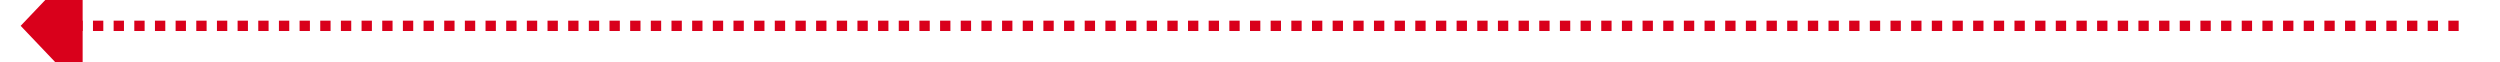 ﻿<?xml version="1.0" encoding="utf-8"?>
<svg version="1.1" xmlns:xlink="http://www.w3.org/1999/xlink" width="242px" height="6px" preserveAspectRatio="xMinYMid meet" viewBox="1578 437  242 4" xmlns="http://www.w3.org/2000/svg">
  <path d="M 1705.3 326.5  L 1699 320.5  L 1692.7 326.5  L 1705.3 326.5  Z " fill-rule="nonzero" fill="#d9001b" stroke="none" transform="matrix(-1.83690953073357E-16 -1 1 -1.83690953073357E-16 1259.5 2137.5 )" />
  <path d="M 1699 325.5  L 1699 556.5  " stroke-width="1" stroke-dasharray="1,1" stroke="#d9001b" fill="none" transform="matrix(-1.83690953073357E-16 -1 1 -1.83690953073357E-16 1259.5 2137.5 )" />
</svg>